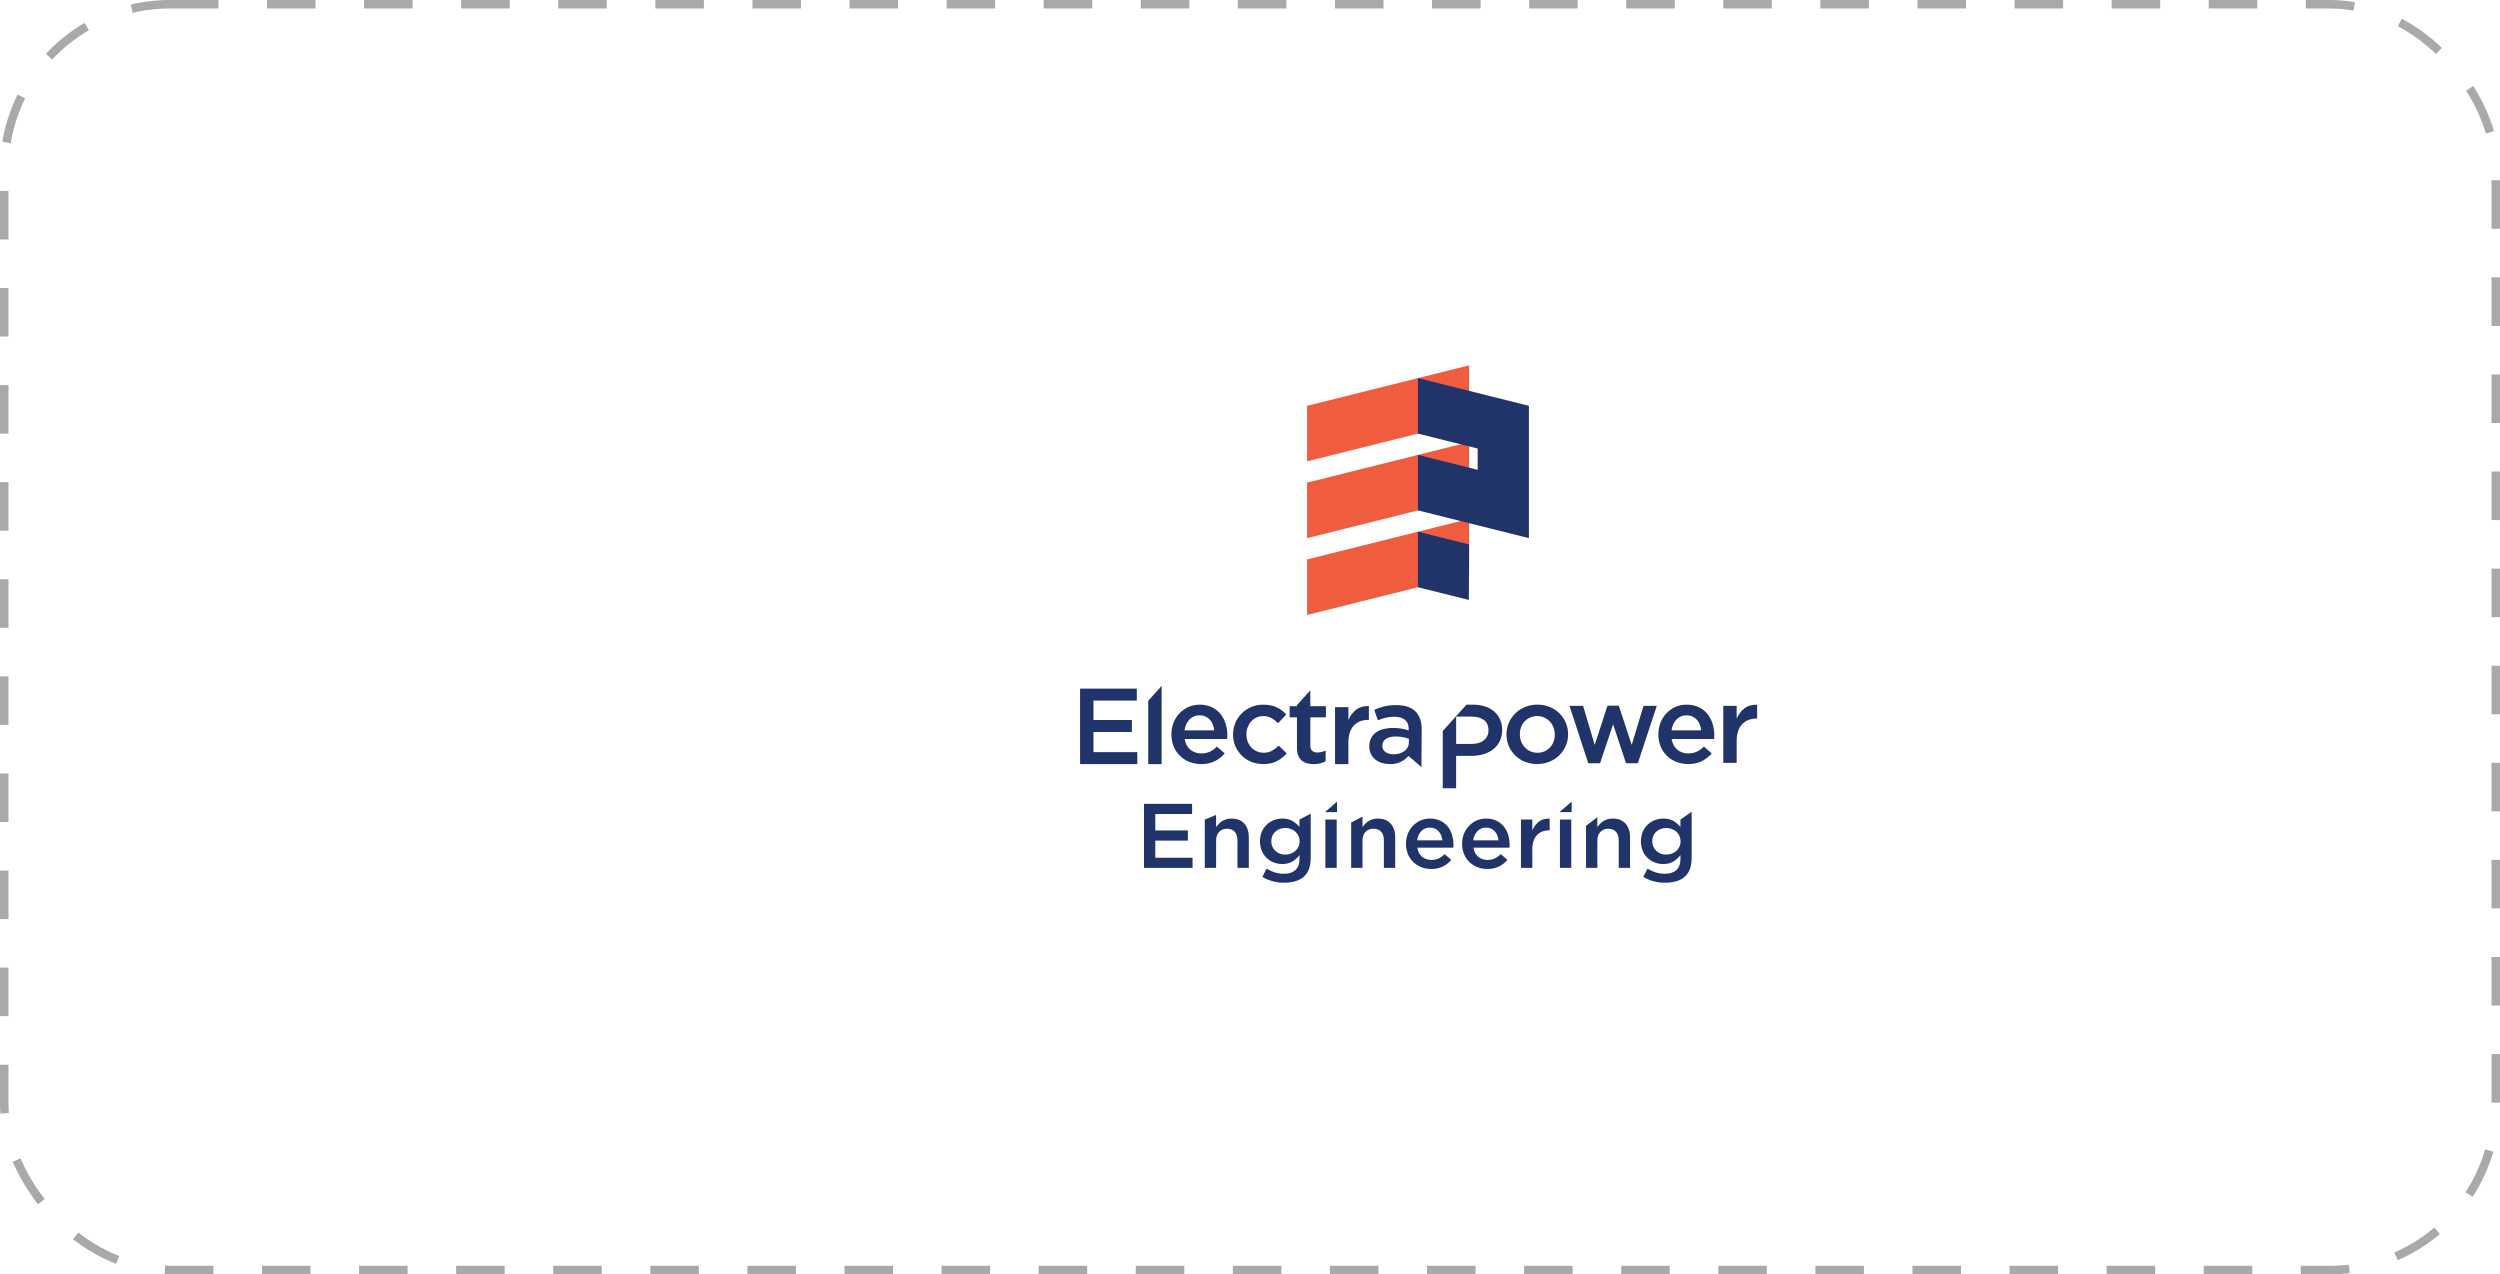 <svg width="206" height="105" viewBox="0 0 206 105" fill="none" xmlns="http://www.w3.org/2000/svg">
<rect x="0.35" y="0.35" width="205.3" height="104.3" rx="13.65" stroke="#A9A9A9" stroke-width="0.7" stroke-dasharray="4 4"/>
<path d="M121.054 42.758L116.845 43.812L107.703 46.098V50.672L116.848 48.385L121.054 47.333V42.758Z" fill="#F05D3E"/>
<path d="M116.848 37.482L107.703 39.769V44.343L116.847 42.056L121.054 41.004V36.43L116.848 37.482Z" fill="#F05D3E"/>
<path d="M121.054 30.102L116.846 31.154L107.703 33.441V38.015L116.848 35.728L121.054 34.675V30.102Z" fill="#F05D3E"/>
<path d="M125.981 38.014V33.44L116.836 31.152V35.727L121.762 36.959V38.713L116.836 37.481V42.055L125.981 44.343V39.769V39.768V38.014Z" fill="#213469"/>
<path d="M116.836 43.81V48.388L116.855 48.393L121.033 49.434L121.056 44.865L116.879 43.82L116.836 43.81Z" fill="#213469"/>
<path d="M123.609 59.29C123.5 59.039 123.335 58.814 123.128 58.633C122.908 58.442 122.65 58.298 122.37 58.211C122.048 58.11 121.711 58.06 121.373 58.065H120.836C120.186 58.788 119.535 59.511 118.883 60.236V64.952H119.984V62.285H121.25C121.583 62.287 121.915 62.241 122.234 62.148C122.525 62.063 122.797 61.926 123.037 61.743C123.267 61.565 123.452 61.337 123.579 61.077C123.717 60.788 123.785 60.472 123.779 60.153C123.783 59.857 123.726 59.563 123.609 59.29ZM122.282 60.99C122.038 61.196 121.705 61.299 121.282 61.299H119.988V59.05H121.282C121.698 59.05 122.03 59.144 122.278 59.332C122.526 59.52 122.65 59.8 122.65 60.174C122.656 60.329 122.626 60.483 122.562 60.624C122.498 60.766 122.403 60.891 122.282 60.99Z" fill="#213469"/>
<path d="M129.018 61.459C128.764 62.051 128.283 62.521 127.678 62.765C127.029 63.025 126.303 63.027 125.653 62.77C125.355 62.651 125.084 62.474 124.856 62.252C124.628 62.029 124.446 61.764 124.322 61.472C124.194 61.172 124.13 60.849 124.133 60.523C124.131 60.195 124.197 59.87 124.326 59.567C124.451 59.275 124.632 59.01 124.859 58.785C125.089 58.559 125.362 58.38 125.662 58.256C125.983 58.124 126.328 58.057 126.676 58.061C127.025 58.057 127.37 58.122 127.692 58.252C127.992 58.373 128.265 58.551 128.495 58.776C128.721 58.999 128.9 59.263 129.022 59.554C129.149 59.855 129.214 60.177 129.212 60.503C129.215 60.831 129.149 61.157 129.018 61.459ZM128.007 59.939C127.938 59.761 127.837 59.596 127.707 59.455C127.578 59.316 127.423 59.204 127.249 59.126C126.978 59.004 126.674 58.97 126.382 59.028C126.09 59.086 125.824 59.234 125.622 59.45C125.495 59.588 125.398 59.749 125.335 59.925C125.269 60.112 125.236 60.309 125.237 60.507C125.236 60.709 125.272 60.909 125.344 61.098C125.411 61.277 125.513 61.442 125.644 61.583C125.773 61.719 125.929 61.83 126.102 61.907C126.283 61.988 126.48 62.029 126.68 62.027C126.885 62.03 127.089 61.989 127.276 61.907C127.448 61.831 127.602 61.72 127.729 61.583C127.855 61.445 127.953 61.283 128.016 61.108C128.082 60.921 128.116 60.724 128.114 60.526C128.116 60.325 128.079 60.127 128.007 59.939Z" fill="#213469"/>
<path d="M134.453 61.38L135.427 58.163H136.519L134.958 62.891H133.984L132.919 59.682L131.845 62.891H130.871L129.328 58.163H130.447L131.404 61.38L132.459 58.145H133.388L134.453 61.38Z" fill="#213469"/>
<path d="M138.211 61.773C138.464 61.98 138.785 62.089 139.114 62.08C139.356 62.086 139.596 62.037 139.817 61.938C140.034 61.831 140.232 61.69 140.404 61.52L141.046 62.08C140.82 62.345 140.542 62.562 140.23 62.72C139.877 62.887 139.488 62.968 139.097 62.957C138.767 62.96 138.44 62.9 138.133 62.779C137.841 62.667 137.576 62.496 137.353 62.279C137.13 62.061 136.955 61.801 136.838 61.514C136.708 61.196 136.644 60.856 136.649 60.514C136.646 60.19 136.705 59.868 136.82 59.565C136.929 59.278 137.093 59.014 137.302 58.788C137.51 58.565 137.759 58.385 138.038 58.258C138.332 58.126 138.652 58.059 138.975 58.063C139.319 58.056 139.66 58.126 139.973 58.267C140.249 58.397 140.493 58.586 140.686 58.821C140.88 59.061 141.025 59.336 141.113 59.63C141.211 59.944 141.259 60.27 141.258 60.599C141.258 60.646 141.258 60.694 141.254 60.74C141.25 60.787 141.246 60.838 141.24 60.891H137.74C137.807 61.275 137.964 61.569 138.211 61.773ZM140.178 60.178C140.161 60.012 140.122 59.849 140.061 59.694C140.006 59.55 139.924 59.417 139.82 59.303C139.717 59.193 139.593 59.104 139.455 59.041C139.303 58.974 139.139 58.941 138.973 58.943C138.817 58.939 138.662 58.967 138.519 59.026C138.375 59.085 138.245 59.173 138.139 59.285C137.911 59.532 137.77 59.845 137.737 60.178H140.178Z" fill="#213469"/>
<path d="M143.101 62.858H142V58.162H143.101V59.219C143.236 58.885 143.457 58.59 143.743 58.366C144.02 58.152 144.368 58.054 144.787 58.072V59.211H144.723C144.498 59.207 144.275 59.247 144.065 59.326C143.869 59.401 143.693 59.52 143.55 59.672C143.398 59.841 143.285 60.039 143.217 60.255C143.134 60.518 143.095 60.792 143.1 61.068L143.101 62.858Z" fill="#213469"/>
<path d="M93.673 57.728H90.101V59.328H93.267V60.315H90.101V61.976H93.714V62.962H89V56.742H93.673V57.728Z" fill="#213469"/>
<path d="M94.617 57.742V62.962H95.719V56.516C95.35 56.925 94.983 57.334 94.617 57.742Z" fill="#213469"/>
<path d="M98.085 61.775C98.338 61.982 98.659 62.09 98.987 62.081C99.23 62.087 99.47 62.039 99.691 61.94C99.908 61.832 100.105 61.691 100.277 61.522L100.919 62.081C100.693 62.346 100.416 62.564 100.103 62.721C99.75 62.889 99.362 62.97 98.971 62.959C98.641 62.961 98.314 62.901 98.007 62.781C97.716 62.667 97.45 62.497 97.228 62.279C97.005 62.062 96.83 61.802 96.713 61.515C96.583 61.198 96.519 60.858 96.524 60.515C96.522 60.191 96.58 59.87 96.695 59.566C96.803 59.279 96.967 59.015 97.177 58.789C97.384 58.567 97.634 58.387 97.912 58.26C98.206 58.128 98.527 58.061 98.85 58.065C99.195 58.057 99.536 58.127 99.848 58.269C100.125 58.398 100.369 58.588 100.561 58.823C100.756 59.063 100.901 59.337 100.99 59.631C101.087 59.945 101.136 60.272 101.135 60.6C101.135 60.647 101.133 60.695 101.13 60.742C101.13 60.79 101.123 60.84 101.116 60.893H97.616C97.682 61.275 97.838 61.57 98.085 61.775ZM100.052 60.18C100.035 60.013 99.996 59.849 99.934 59.693C99.879 59.549 99.797 59.417 99.694 59.302C99.59 59.192 99.466 59.103 99.328 59.04C99.177 58.973 99.012 58.939 98.846 58.942C98.691 58.938 98.535 58.966 98.391 59.025C98.248 59.084 98.118 59.172 98.011 59.285C97.783 59.532 97.642 59.845 97.61 60.178L100.052 60.18Z" fill="#213469"/>
<path d="M105.219 62.717C104.919 62.88 104.537 62.961 104.074 62.961C103.736 62.965 103.401 62.899 103.09 62.77C102.797 62.647 102.53 62.469 102.307 62.245C102.08 62.019 101.901 61.75 101.781 61.455C101.66 61.16 101.599 60.844 101.602 60.526C101.598 59.879 101.851 59.257 102.308 58.793C102.539 58.56 102.815 58.375 103.12 58.25C103.426 58.124 103.754 58.062 104.084 58.065C104.535 58.065 104.91 58.138 105.208 58.286C105.503 58.432 105.768 58.631 105.989 58.873L105.312 59.593C105.153 59.428 104.973 59.286 104.775 59.17C104.561 59.055 104.32 58.999 104.076 59.007C103.886 59.005 103.698 59.045 103.526 59.126C103.361 59.204 103.213 59.314 103.093 59.45C102.97 59.59 102.874 59.751 102.808 59.925C102.738 60.111 102.703 60.308 102.705 60.507C102.703 60.71 102.738 60.912 102.808 61.102C102.874 61.279 102.973 61.442 103.101 61.582C103.228 61.719 103.382 61.829 103.553 61.906C103.752 61.992 103.969 62.033 104.187 62.025C104.405 62.018 104.619 61.962 104.812 61.862C105.015 61.746 105.202 61.604 105.366 61.44L106.025 62.079C105.796 62.336 105.523 62.552 105.219 62.717Z" fill="#213469"/>
<path d="M109.255 59.107V58.192H107.97V56.902H107.952C107.591 57.303 107.23 57.703 106.87 58.105V58.192H106.266V59.108H106.87V61.586C106.864 61.807 106.898 62.029 106.969 62.24C107.028 62.402 107.127 62.547 107.256 62.663C107.384 62.771 107.535 62.85 107.698 62.894C107.878 62.943 108.063 62.967 108.25 62.966C108.432 62.968 108.614 62.947 108.791 62.904C108.945 62.862 109.094 62.803 109.233 62.726V61.845C109.023 61.949 108.792 62.003 108.557 62.003C108.4 62.013 108.246 61.964 108.124 61.865C108.021 61.774 107.97 61.623 107.97 61.415V59.107H109.255Z" fill="#213469"/>
<path d="M111.109 62.962H110.008V58.27H111.109V59.327C111.244 58.993 111.465 58.699 111.751 58.474C112.027 58.263 112.375 58.166 112.795 58.181V59.319H112.732C112.507 59.316 112.283 59.355 112.073 59.434C111.877 59.509 111.701 59.628 111.559 59.781C111.406 59.949 111.292 60.147 111.225 60.363C111.143 60.626 111.103 60.9 111.108 61.176L111.109 62.962Z" fill="#213469"/>
<path d="M116.633 58.621C116.29 58.274 115.764 58.1 115.053 58.1C114.716 58.094 114.38 58.13 114.052 58.208C113.773 58.279 113.502 58.374 113.24 58.492L113.538 59.355C113.747 59.268 113.961 59.196 114.181 59.14C114.417 59.085 114.66 59.058 114.903 59.061C115.282 59.061 115.573 59.147 115.774 59.319C115.976 59.491 116.077 59.74 116.076 60.066V60.182C115.652 60.042 115.207 59.975 114.759 59.985C114.499 59.983 114.239 60.015 113.987 60.078C113.767 60.134 113.559 60.229 113.374 60.358C113.204 60.483 113.066 60.646 112.972 60.833C112.872 61.041 112.823 61.269 112.829 61.499V61.512C112.823 61.73 112.871 61.945 112.968 62.14C113.057 62.315 113.182 62.47 113.337 62.594C113.496 62.718 113.679 62.812 113.874 62.869C114.085 62.932 114.304 62.963 114.524 62.962C114.842 62.972 115.158 62.905 115.444 62.767C115.681 62.648 115.892 62.486 116.065 62.288C116.418 62.596 116.771 62.904 117.126 63.213C117.133 62.17 117.14 61.126 117.147 60.081C117.147 59.453 116.975 58.967 116.633 58.621ZM116.091 61.167C116.093 61.307 116.06 61.446 115.996 61.572C115.932 61.694 115.842 61.8 115.731 61.883C115.609 61.971 115.474 62.039 115.33 62.083C115.167 62.131 114.998 62.155 114.829 62.153C114.597 62.16 114.369 62.099 114.174 61.977C114.089 61.92 114.019 61.843 113.973 61.752C113.927 61.662 113.905 61.561 113.909 61.459V61.443C113.904 61.333 113.928 61.224 113.979 61.126C114.029 61.028 114.105 60.944 114.197 60.883C114.39 60.752 114.658 60.687 115 60.687C115.201 60.686 115.402 60.704 115.6 60.74C115.768 60.77 115.932 60.815 116.091 60.874L116.091 61.167Z" fill="#213469"/>
<path d="M98.229 67.073H95.197V68.428H97.88V69.267H95.197V70.676H98.265V71.513H94.266V66.236H98.229V67.073Z" fill="#213469"/>
<path d="M100.207 71.514H99.273V67.534L100.207 67.15V68.158C100.272 68.062 100.345 67.972 100.425 67.887C100.506 67.801 100.599 67.726 100.7 67.663C100.807 67.596 100.922 67.543 101.044 67.507C101.181 67.467 101.324 67.448 101.468 67.449C101.926 67.449 102.28 67.588 102.528 67.864C102.776 68.141 102.901 68.513 102.902 68.98V71.513H101.967V69.258C101.967 68.947 101.892 68.707 101.743 68.54C101.594 68.373 101.383 68.288 101.11 68.288C100.989 68.283 100.868 68.304 100.755 68.349C100.643 68.394 100.542 68.461 100.458 68.547C100.291 68.72 100.207 68.962 100.207 69.273V71.514Z" fill="#213469"/>
<path d="M107.432 72.244C107.055 72.57 106.519 72.734 105.825 72.734C105.19 72.744 104.565 72.58 104.019 72.259L104.363 71.573C104.574 71.703 104.8 71.806 105.036 71.882C105.283 71.96 105.542 71.998 105.801 71.996C106.214 71.996 106.53 71.892 106.751 71.685C106.971 71.478 107.08 71.173 107.08 70.769V70.458C106.918 70.67 106.718 70.85 106.49 70.991C106.237 71.135 105.948 71.205 105.656 71.195C105.421 71.195 105.187 71.153 104.968 71.07C104.75 70.988 104.551 70.864 104.382 70.704C104.207 70.537 104.068 70.337 103.973 70.116C103.769 69.608 103.769 69.042 103.973 68.533C104.068 68.312 104.208 68.112 104.382 67.945C104.552 67.785 104.753 67.66 104.972 67.576C105.191 67.491 105.425 67.447 105.66 67.448C106.002 67.448 106.284 67.515 106.506 67.651C106.721 67.78 106.914 67.943 107.076 68.134V67.532L108.002 67.045V70.698C107.999 71.402 107.809 71.917 107.432 72.244ZM106.992 68.873C106.932 68.741 106.844 68.623 106.736 68.525C106.625 68.428 106.497 68.353 106.357 68.304C106.211 68.252 106.057 68.225 105.902 68.226C105.748 68.224 105.595 68.251 105.45 68.304C105.316 68.354 105.193 68.429 105.087 68.525C104.981 68.621 104.898 68.739 104.842 68.87C104.782 69.012 104.752 69.165 104.754 69.319C104.752 69.473 104.783 69.626 104.845 69.768C104.904 69.898 104.987 70.016 105.09 70.116C105.194 70.215 105.318 70.291 105.454 70.34C105.597 70.394 105.749 70.42 105.902 70.419C106.057 70.42 106.211 70.393 106.357 70.34C106.497 70.291 106.626 70.215 106.736 70.116C106.843 70.019 106.93 69.902 106.992 69.772C107.057 69.632 107.09 69.48 107.088 69.326C107.089 69.17 107.057 69.016 106.992 68.873Z" fill="#213469"/>
<path d="M109.172 66.922L110.174 66.055V66.922H109.172ZM109.21 71.512V67.532H110.143V71.512H109.21Z" fill="#213469"/>
<path d="M112.27 71.512H111.336V67.775L112.27 67.287V68.159C112.335 68.063 112.408 67.972 112.487 67.888C112.656 67.71 112.87 67.579 113.106 67.507C113.244 67.468 113.387 67.448 113.53 67.45C113.989 67.45 114.342 67.588 114.59 67.865C114.839 68.141 114.963 68.513 114.965 68.98V71.513H114.031V69.255C114.031 68.945 113.957 68.705 113.807 68.538C113.658 68.37 113.447 68.285 113.174 68.285C113.053 68.281 112.932 68.302 112.819 68.347C112.707 68.391 112.605 68.459 112.521 68.545C112.354 68.718 112.271 68.96 112.271 69.27L112.27 71.512Z" fill="#213469"/>
<path d="M117.181 70.598C117.396 70.773 117.668 70.865 117.946 70.858C118.152 70.863 118.356 70.821 118.543 70.737C118.727 70.646 118.895 70.526 119.041 70.383L119.584 70.858C119.392 71.082 119.157 71.266 118.892 71.4C118.592 71.543 118.261 71.612 117.928 71.603C117.649 71.605 117.373 71.554 117.114 71.453C116.865 71.357 116.64 71.213 116.45 71.028C116.261 70.843 116.112 70.622 116.013 70.378C115.902 70.109 115.848 69.821 115.852 69.531C115.85 69.255 115.899 68.982 115.997 68.724C116.09 68.48 116.231 68.256 116.41 68.064C116.586 67.876 116.798 67.723 117.034 67.616C117.283 67.503 117.555 67.446 117.829 67.45C118.121 67.444 118.41 67.503 118.675 67.623C118.909 67.733 119.116 67.893 119.28 68.091C119.445 68.294 119.568 68.527 119.643 68.777C119.725 69.043 119.767 69.32 119.765 69.598C119.765 69.639 119.765 69.679 119.765 69.719C119.765 69.759 119.758 69.802 119.754 69.847H116.785C116.84 70.174 116.972 70.424 117.181 70.598ZM118.85 69.242C118.835 69.102 118.802 68.964 118.75 68.832C118.703 68.71 118.633 68.597 118.543 68.5C118.456 68.407 118.35 68.331 118.233 68.278C118.104 68.22 117.962 68.192 117.82 68.195C117.688 68.191 117.557 68.215 117.435 68.265C117.313 68.315 117.203 68.39 117.113 68.485C116.918 68.694 116.797 68.96 116.769 69.242H118.85Z" fill="#213469"/>
<path d="M121.806 70.598C122.021 70.773 122.293 70.866 122.572 70.858C122.777 70.863 122.981 70.821 123.168 70.737C123.352 70.646 123.52 70.527 123.666 70.383L124.209 70.858C124.017 71.082 123.782 71.266 123.517 71.4C123.217 71.543 122.886 71.612 122.553 71.603C122.274 71.605 121.998 71.554 121.739 71.453C121.49 71.357 121.265 71.213 121.075 71.028C120.886 70.843 120.737 70.622 120.638 70.378C120.527 70.109 120.473 69.821 120.477 69.531C120.475 69.255 120.524 68.982 120.623 68.724C120.716 68.48 120.856 68.256 121.035 68.064C121.211 67.876 121.423 67.723 121.659 67.616C121.908 67.503 122.18 67.446 122.455 67.45C122.746 67.444 123.036 67.503 123.3 67.623C123.535 67.733 123.741 67.893 123.905 68.091C124.07 68.294 124.193 68.527 124.268 68.777C124.35 69.043 124.392 69.32 124.39 69.598C124.39 69.639 124.39 69.679 124.39 69.719C124.39 69.759 124.384 69.802 124.379 69.847H121.41C121.465 70.174 121.597 70.424 121.806 70.598ZM123.475 69.242C123.46 69.102 123.427 68.963 123.375 68.832C123.328 68.71 123.258 68.597 123.168 68.5C123.081 68.407 122.976 68.331 122.859 68.278C122.729 68.22 122.588 68.192 122.446 68.195C122.314 68.191 122.182 68.215 122.06 68.265C121.938 68.315 121.828 68.39 121.738 68.485C121.543 68.694 121.422 68.96 121.394 69.242H123.475Z" fill="#213469"/>
<path d="M126.262 71.51H125.328V67.53H126.262V68.427C126.375 68.143 126.563 67.894 126.805 67.704C127.039 67.523 127.336 67.439 127.693 67.455V68.419H127.639C127.448 68.417 127.259 68.45 127.081 68.518C126.914 68.582 126.765 68.682 126.644 68.811C126.515 68.954 126.419 69.123 126.362 69.305C126.291 69.529 126.258 69.762 126.262 69.995V71.51Z" fill="#213469"/>
<path d="M128.5 66.922L129.502 66.055V66.922H128.5ZM128.539 71.512V67.532H129.472V71.512H128.539Z" fill="#213469"/>
<path d="M131.621 71.513H130.688V68.05L131.621 67.338V68.157C131.686 68.061 131.759 67.971 131.839 67.886C131.92 67.8 132.013 67.725 132.114 67.662C132.221 67.595 132.337 67.543 132.458 67.506C132.595 67.466 132.738 67.447 132.882 67.448C133.34 67.448 133.694 67.587 133.942 67.863C134.19 68.14 134.315 68.512 134.316 68.979V71.512H133.383V69.257C133.383 68.946 133.308 68.706 133.158 68.539C133.009 68.371 132.798 68.287 132.525 68.287C132.404 68.282 132.283 68.303 132.171 68.348C132.058 68.392 131.957 68.46 131.873 68.546C131.706 68.719 131.622 68.961 131.623 69.272L131.621 71.513Z" fill="#213469"/>
<path d="M138.822 72.245C138.445 72.572 137.91 72.735 137.216 72.735C136.581 72.746 135.955 72.581 135.41 72.261L135.754 71.575C135.965 71.704 136.191 71.808 136.427 71.884C136.674 71.961 136.932 71.999 137.192 71.997C137.605 71.997 137.921 71.894 138.141 71.687C138.361 71.48 138.471 71.174 138.47 70.77V70.459C138.309 70.671 138.109 70.852 137.881 70.993C137.627 71.136 137.338 71.207 137.047 71.196C136.811 71.197 136.578 71.154 136.359 71.071C136.141 70.989 135.941 70.865 135.773 70.706C135.598 70.539 135.459 70.339 135.364 70.118C135.16 69.609 135.16 69.043 135.364 68.535C135.459 68.314 135.598 68.114 135.773 67.947C135.943 67.787 136.143 67.662 136.363 67.578C136.582 67.493 136.815 67.449 137.051 67.449C137.392 67.449 137.674 67.517 137.896 67.653C138.112 67.782 138.305 67.945 138.467 68.136V67.534L139.392 66.891V70.7C139.39 71.403 139.2 71.919 138.822 72.245ZM138.383 68.875C138.322 68.743 138.235 68.624 138.126 68.527C138.016 68.43 137.887 68.355 137.748 68.306C137.602 68.254 137.448 68.227 137.292 68.227C137.138 68.226 136.985 68.252 136.841 68.306C136.707 68.356 136.583 68.431 136.478 68.527C136.372 68.623 136.288 68.74 136.233 68.871C136.172 69.013 136.142 69.166 136.145 69.321C136.142 69.475 136.174 69.628 136.236 69.769C136.294 69.9 136.378 70.018 136.481 70.118C136.585 70.216 136.709 70.293 136.844 70.342C136.987 70.395 137.139 70.422 137.292 70.421C137.448 70.421 137.602 70.395 137.748 70.342C137.888 70.293 138.017 70.217 138.126 70.118C138.233 70.02 138.32 69.903 138.383 69.773C138.448 69.634 138.481 69.482 138.478 69.328C138.48 69.172 138.447 69.017 138.383 68.875Z" fill="#213469"/>
</svg>
